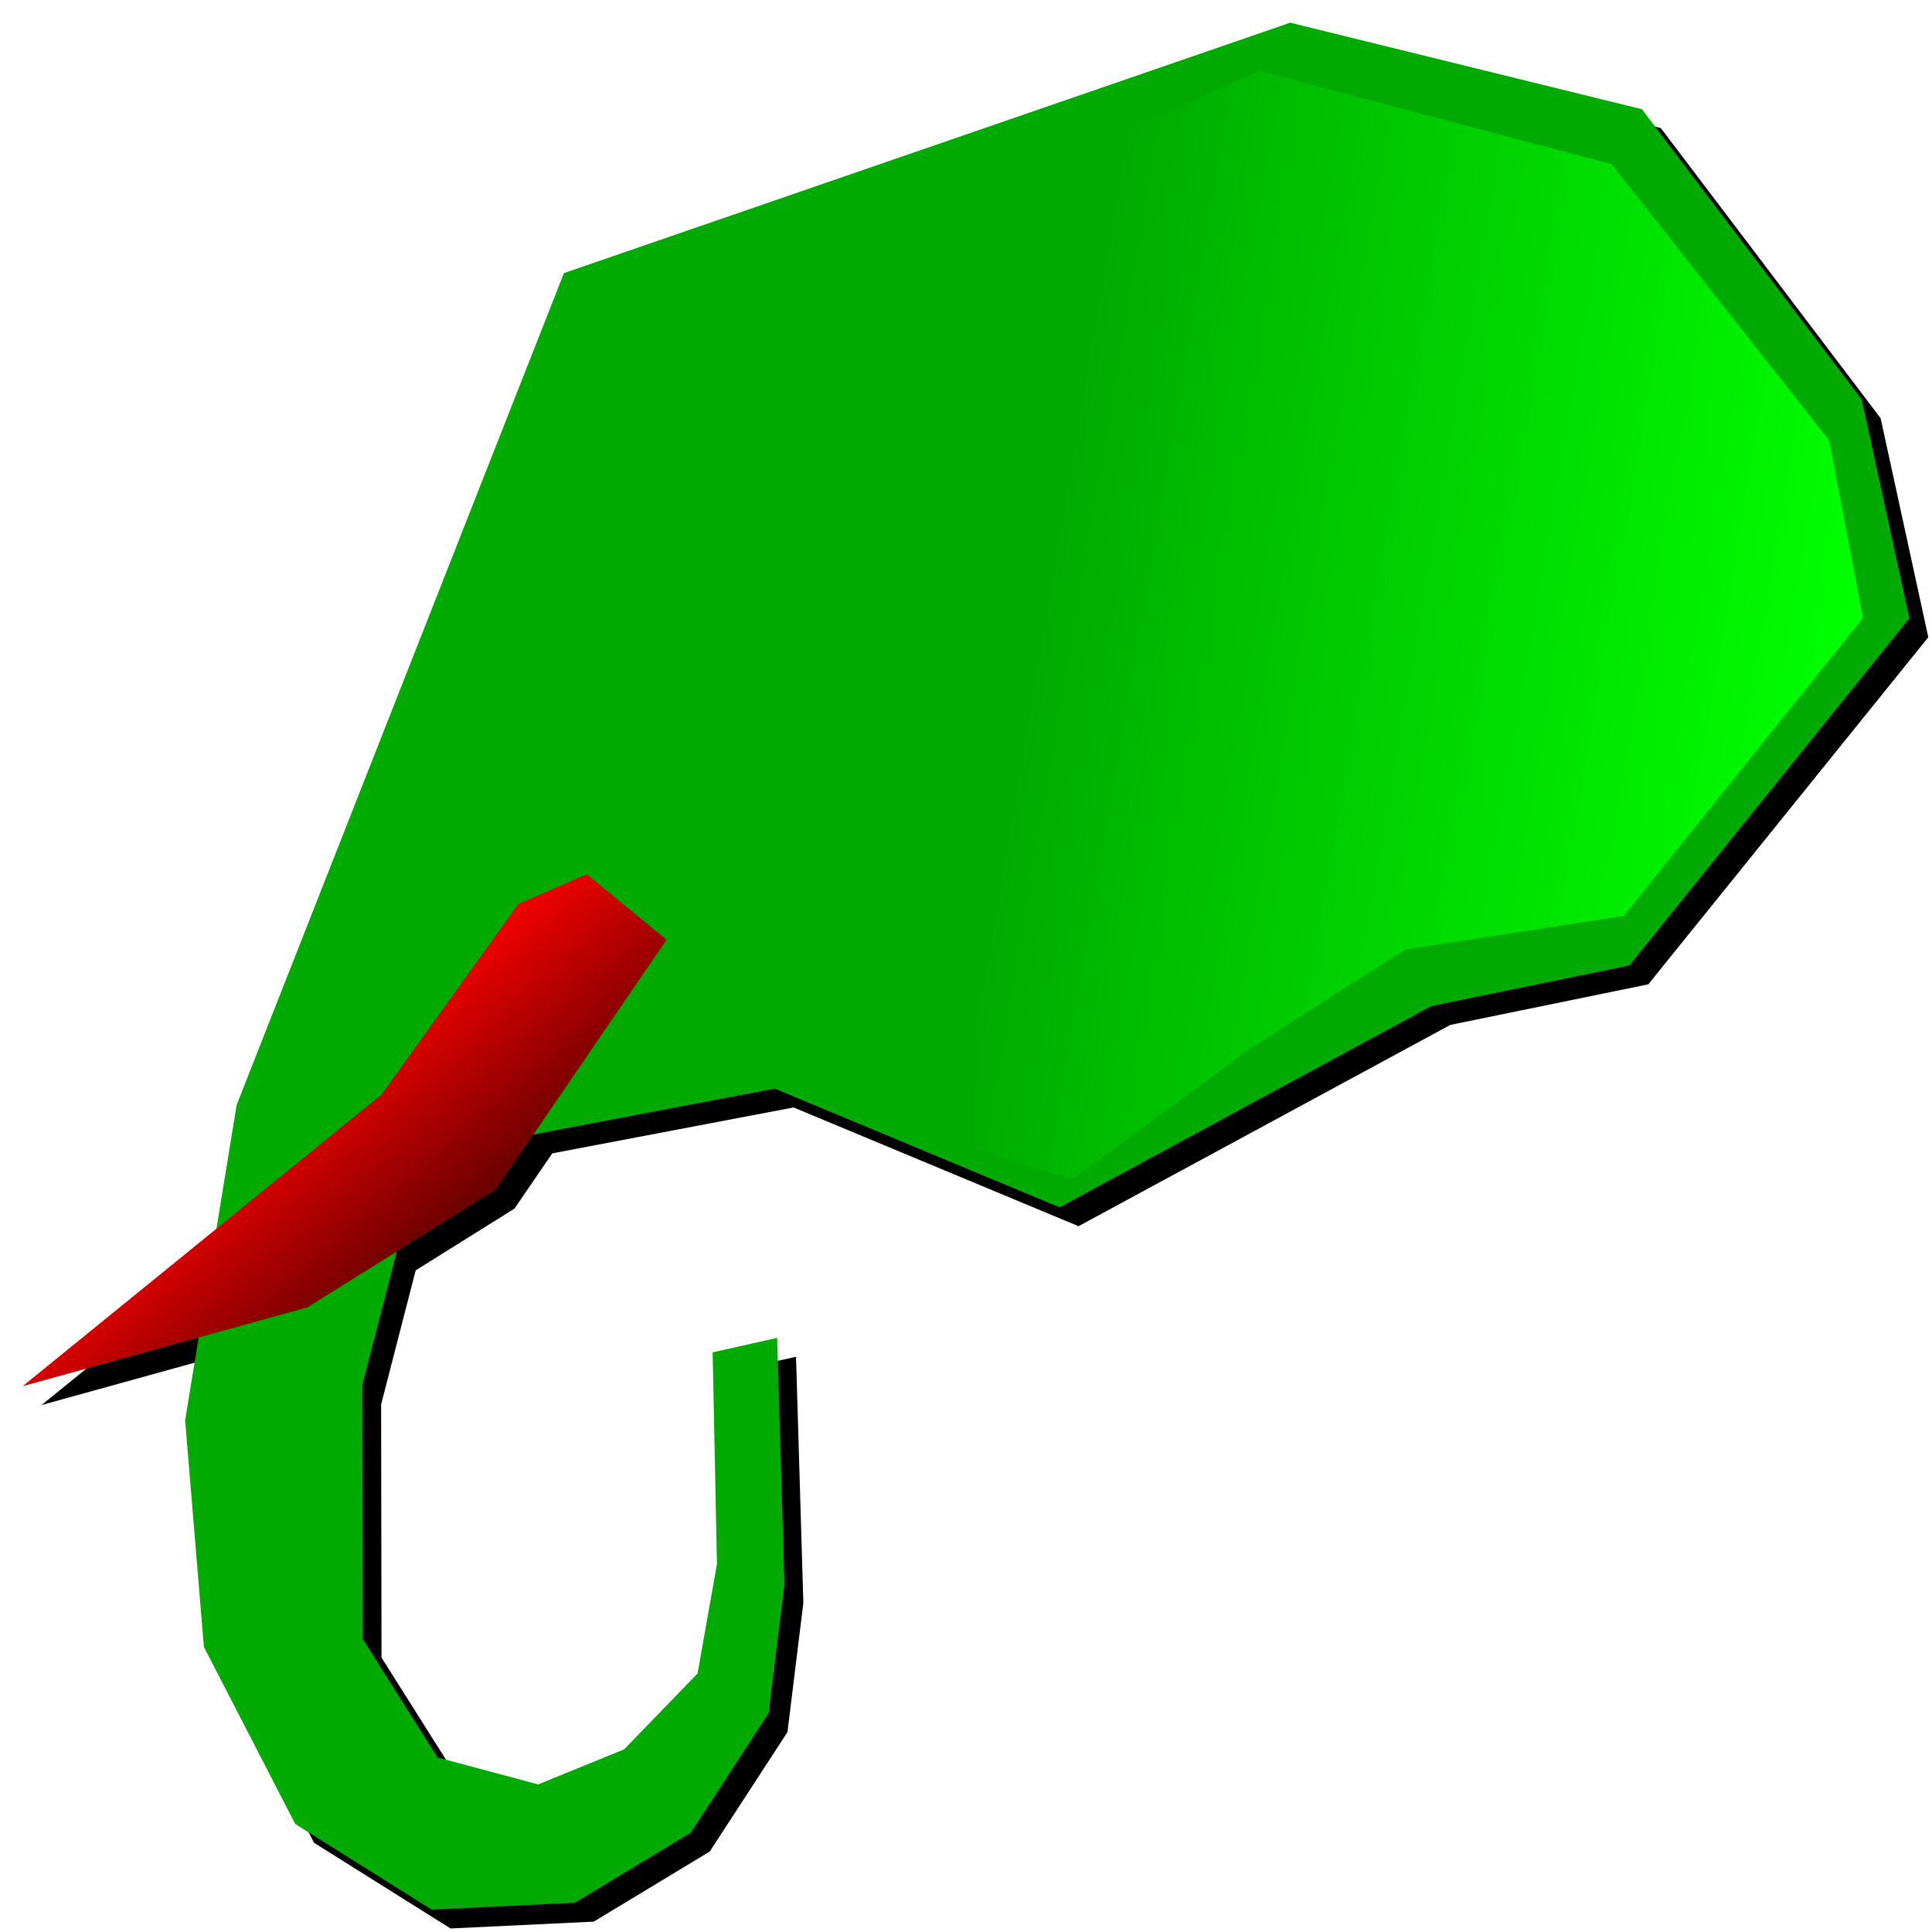 <?xml version="1.0" encoding="UTF-8" standalone="no"?>
<!-- Created with Inkscape (http://www.inkscape.org/) -->

<svg
   width="512"
   height="512"
   viewBox="0 0 512 512"
   version="1.1"
   id="svg1"
   xml:space="preserve"
   inkscape:version="1.4 (86a8ad7, 2024-10-11)"
   sodipodi:docname="YouTube-Date-Highlighter.svg"
   inkscape:export-filename="YouTube-Date-Highlighter.png"
   inkscape:export-xdpi="96"
   inkscape:export-ydpi="96"
   xmlns:inkscape="http://www.inkscape.org/namespaces/inkscape"
   xmlns:sodipodi="http://sodipodi.sourceforge.net/DTD/sodipodi-0.dtd"
   xmlns:xlink="http://www.w3.org/1999/xlink"
   xmlns="http://www.w3.org/2000/svg"
   xmlns:svg="http://www.w3.org/2000/svg"><sodipodi:namedview
     id="namedview1"
     pagecolor="#ffffff"
     bordercolor="#999999"
     borderopacity="1"
     inkscape:showpageshadow="2"
     inkscape:pageopacity="0"
     inkscape:pagecheckerboard="0"
     inkscape:deskcolor="#d1d1d1"
     inkscape:document-units="px"
     inkscape:zoom="0.9430951"
     inkscape:cx="249.17954"
     inkscape:cy="270.91647"
     inkscape:window-width="1920"
     inkscape:window-height="991"
     inkscape:window-x="1911"
     inkscape:window-y="-9"
     inkscape:window-maximized="1"
     inkscape:current-layer="g3-5"
     inkscape:export-bgcolor="#00000000" /><defs
     id="defs1"><linearGradient
       id="swatch123"
       inkscape:swatch="solid"><stop
         style="stop-color:#ffffff;stop-opacity:1;"
         offset="0"
         id="stop123" /></linearGradient><clipPath
       clipPathUnits="userSpaceOnUse"
       id="clipPath52"><path
         id="path52"
         style="stroke-width:0.1;stroke-linecap:square;paint-order:markers fill stroke;stop-color:#000000"
         d="m -880.828,-187.298 h 1640.84 v 73.282 h -1640.84 z" /></clipPath><clipPath
       clipPathUnits="userSpaceOnUse"
       id="clipPath25"><rect
         style="fill:#ff0000;stroke:none;stroke-width:3;stroke-linecap:square;stroke-linejoin:miter;paint-order:stroke markers fill;stop-color:#000000"
         id="rect25-8"
         width="78"
         height="45.033"
         x="763.613"
         y="452.824" /></clipPath><clipPath
       clipPathUnits="userSpaceOnUse"
       id="clipPath55"><path
         id="path55"
         style="stroke-width:0.1;stroke-linecap:square;paint-order:markers fill stroke;stop-color:#000000"
         d="m 1736.615,-745.573 h 1589.476 v 72.467 H 1736.615 Z" /></clipPath><linearGradient
       id="linearGradient31"
       inkscape:collect="always"><stop
         style="stop-color:#ff0000;stop-opacity:1;"
         offset="0"
         id="stop32" /><stop
         style="stop-color:#100000;stop-opacity:1;"
         offset="1"
         id="stop33" /></linearGradient><linearGradient
       id="linearGradient2"
       inkscape:collect="always"><stop
         style="stop-color:#00ff00;stop-opacity:0;"
         offset="0"
         id="stop2" /><stop
         style="stop-color:#00ff00;stop-opacity:1;"
         offset="1"
         id="stop3" /></linearGradient><linearGradient
       inkscape:collect="always"
       xlink:href="#linearGradient2"
       id="linearGradient3"
       x1="262.263"
       y1="200.832"
       x2="391.897"
       y2="223.794"
       gradientUnits="userSpaceOnUse" /><linearGradient
       inkscape:collect="always"
       xlink:href="#linearGradient31"
       id="linearGradient33"
       x1="151.591"
       y1="249.791"
       x2="186.98"
       y2="292.904"
       gradientUnits="userSpaceOnUse" /></defs><g
     inkscape:label="YouTube-Date-Highlighter-Icon"
     inkscape:groupmode="layer"
     id="layer1"
     style="display:inline"><g
       id="g3-5"
       inkscape:label="shadow"
       transform="matrix(1.612,0,0,1.684,-149.052,-141.885)"
       style="display:inline;fill:#000000;fill-opacity:1"><path
         style="fill:#000000;fill-opacity:1;stroke-width:0"
         d="m 134.473,261.108 53.805,-130.905 119.397,-39.408 57.821,13.616 36.144,45.672 7.835,34.451 -46.032,54.623 -32.548,6.387 -61.123,31.678 -46.836,-18.687 -58.076,10.574 -9.74,36.159 0.064,39.842 12.33,18.691 16.52,4.238 14.133,-5.518 12.082,-11.947 3.182,-17.217 -0.708,-33.318 10.607,-2.272 1.203,38.734 -2.608,20.333 -12.783,18.795 -19.069,11.033 -23.539,1.075 -22.432,-13.477 -15.018,-27.867 -3.08,-35.658 z"
         id="path1-5"
         sodipodi:nodetypes="ccccccccccccccccccccccccccccc"
         inkscape:label="green" /><path
         style="fill:#000000;fill-opacity:1;stroke-width:0"
         d="m 258.532,157.367 10.051,-44.173 33.975,-14.84 57.949,14.693 35.762,43.462 5.581,27.959 -39.342,46.899 -35.928,5.287 -25.279,15.432 -29.485,20.777 -16.093,-4.964 z"
         id="path2-1"
         sodipodi:nodetypes="cccccccccccc"
         inkscape:label="fade" /><path
         style="fill:#000000;fill-opacity:1;stroke-width:0"
         d="m 180.785,229.494 -22.481,29.975 -59.013,45.899 46.8,-12.402 30.947,-18.509 28.101,-39.342 -13.114,-10.304 z"
         id="path3-7"
         sodipodi:nodetypes="cccccccc"
         inkscape:label="red" /></g><g
       id="g3"
       inkscape:label="main"
       transform="matrix(1.612,0,0,1.684,-154.052,-146.885)"
       style="display:inline"><path
         style="fill:#00aa00;fill-opacity:1;stroke-width:0"
         d="m 134.473,261.108 53.805,-130.905 119.397,-39.408 57.821,13.616 36.144,45.672 7.835,34.451 -46.032,54.623 -32.548,6.387 -61.123,31.678 -46.836,-18.687 -58.076,10.574 -9.74,36.159 0.064,39.842 12.33,18.691 16.52,4.238 14.133,-5.518 12.082,-11.947 3.182,-17.217 -0.708,-33.318 10.607,-2.272 1.203,38.734 -2.608,20.333 -12.783,18.795 -19.069,11.033 -23.539,1.075 -22.432,-13.477 -15.018,-27.867 -3.08,-35.658 z"
         id="path1"
         sodipodi:nodetypes="ccccccccccccccccccccccccccccc"
         inkscape:label="green" /><path
         style="fill:url(#linearGradient3);stroke-width:0"
         d="m 258.532,157.367 10.051,-44.173 33.975,-14.84 57.949,14.693 35.762,43.462 5.581,27.959 -39.342,46.899 -35.928,5.287 -25.279,15.432 -29.485,20.777 -16.093,-4.964 z"
         id="path2"
         sodipodi:nodetypes="cccccccccccc"
         inkscape:label="fade" /><path
         style="fill:url(#linearGradient33);fill-opacity:1;stroke-width:0"
         d="m 180.785,229.494 -22.481,29.975 -59.013,45.899 46.8,-12.402 30.947,-18.509 28.101,-39.342 -13.114,-10.304 z"
         id="path3"
         sodipodi:nodetypes="cccccccc"
         inkscape:label="red" /></g></g></svg>
